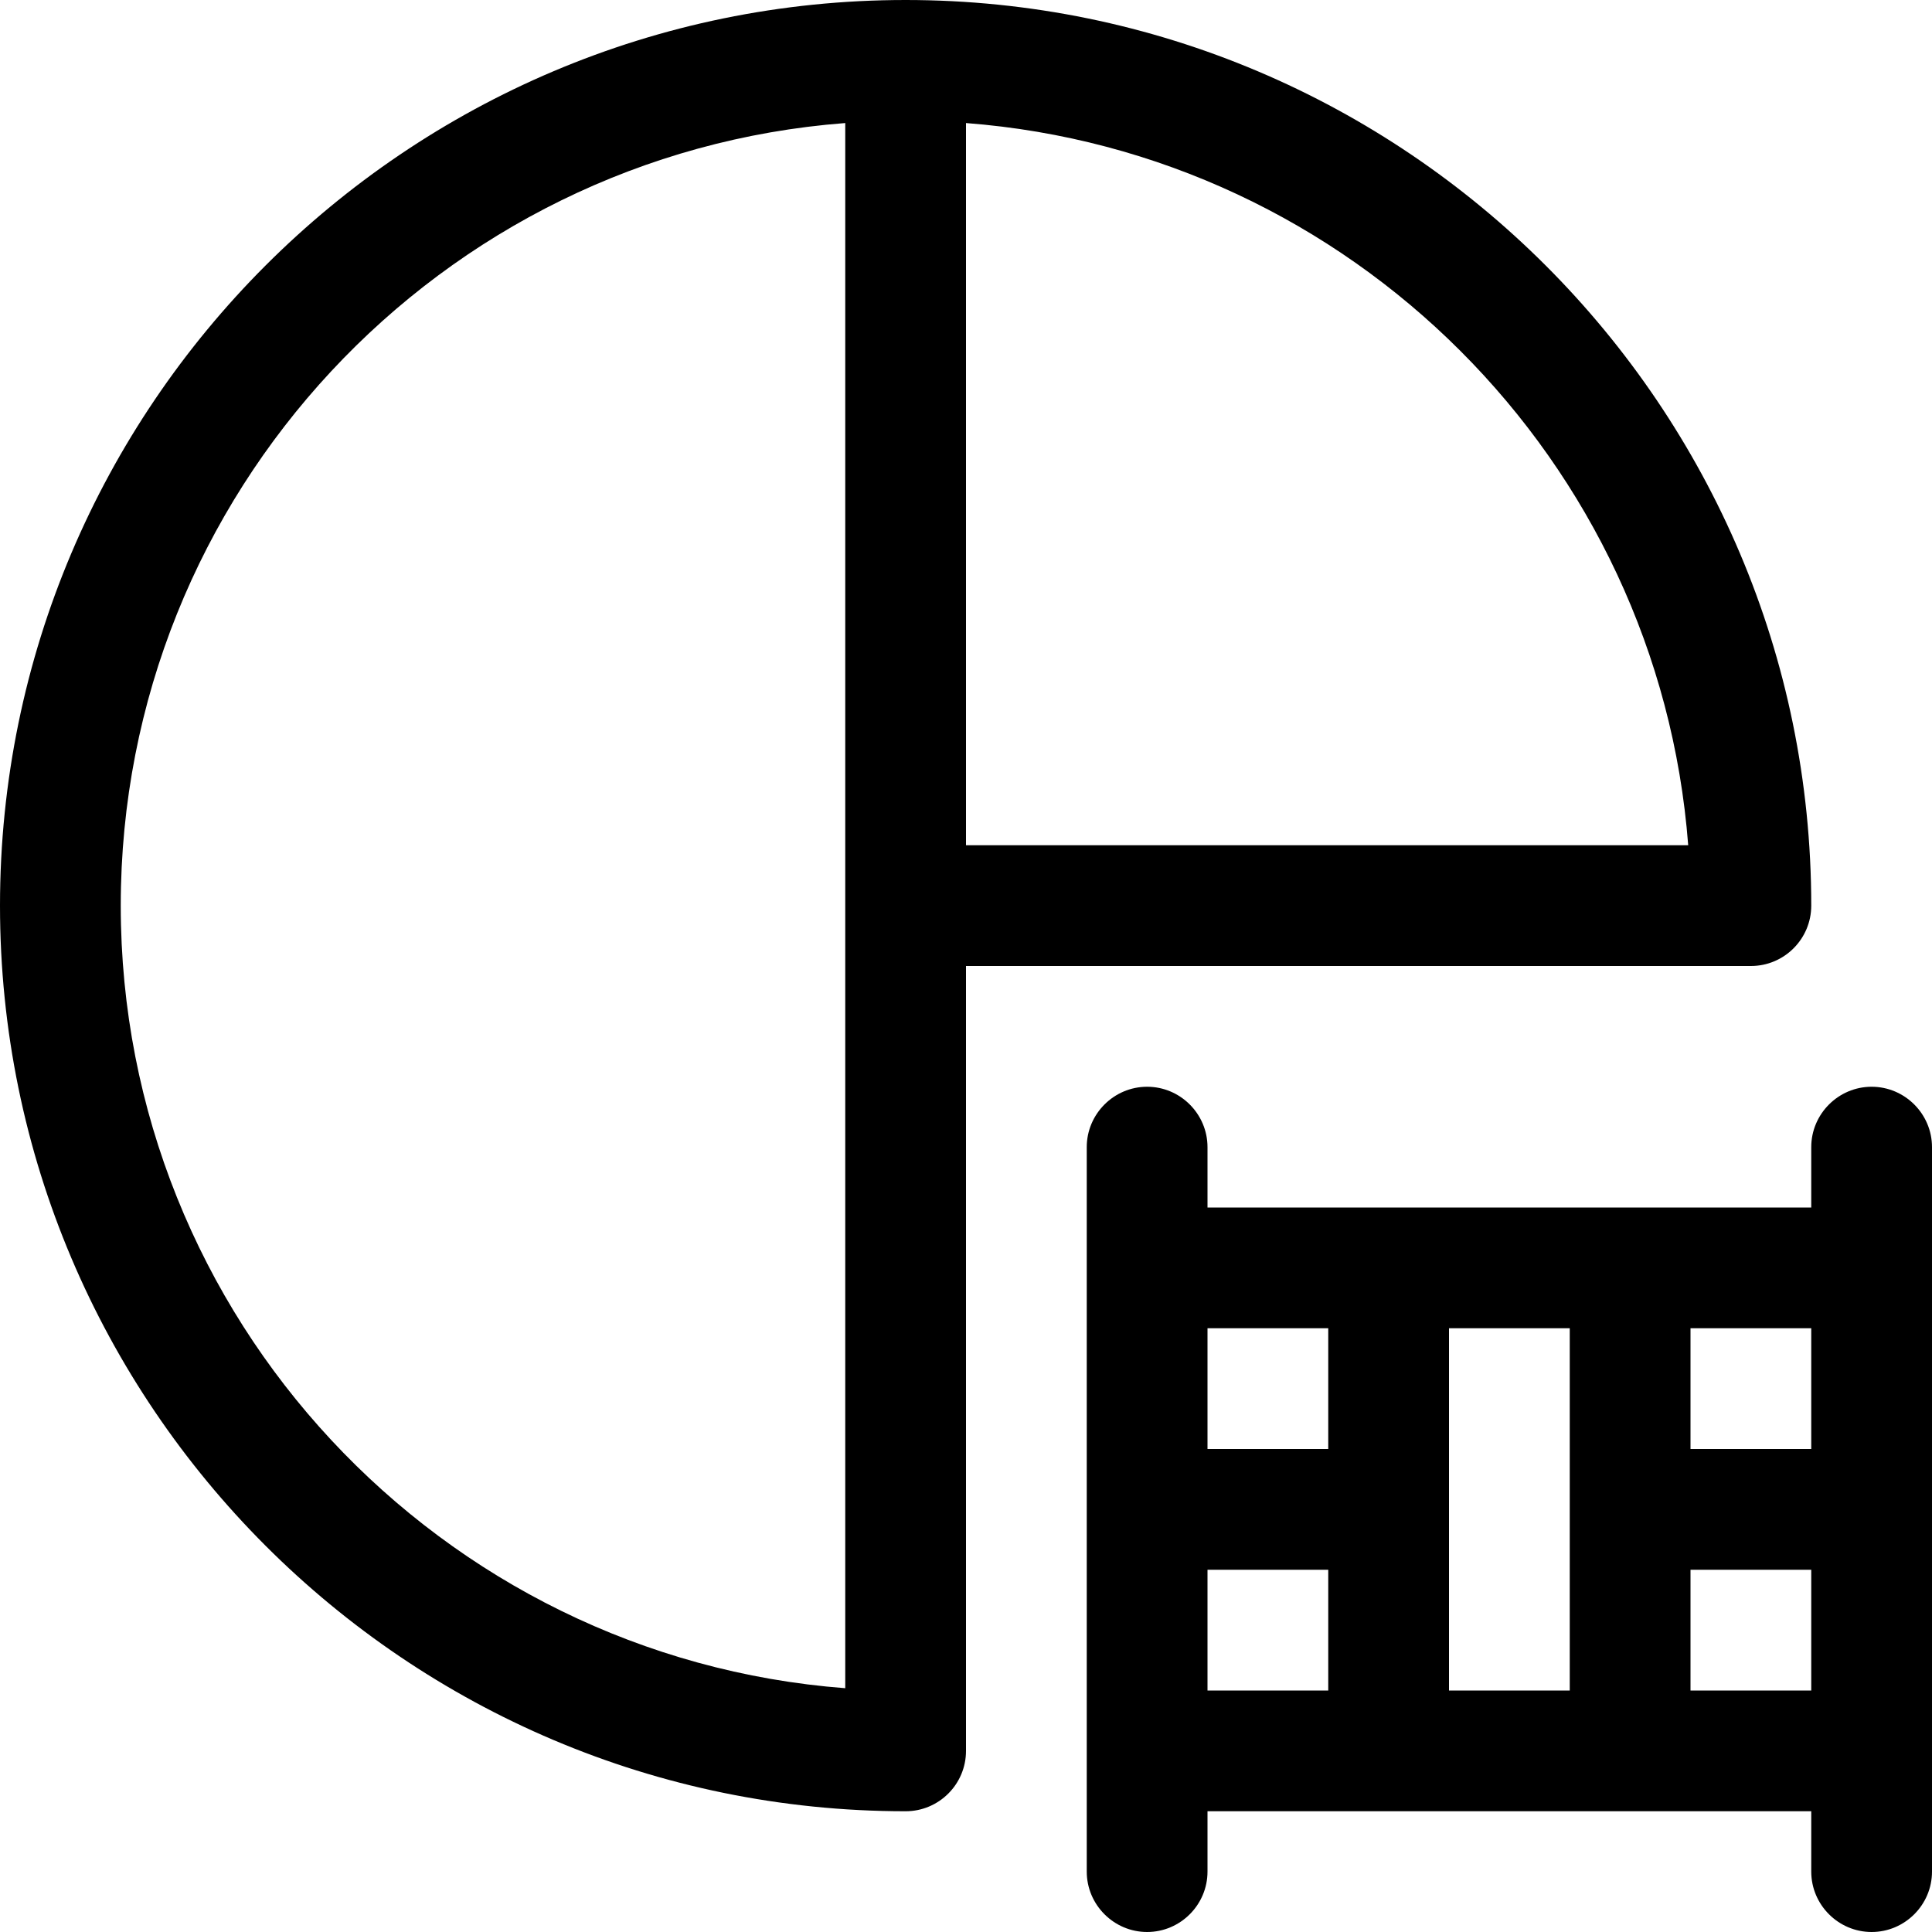 <svg width="16" height="16" viewBox="0 0 16 16" xmlns="http://www.w3.org/2000/svg"><title>sources-and-media/multimedia_16</title><path d="M8 7l0-5.981c3.187.244 5.737 2.794 5.981 5.981L8 7zm-1 6.981c-3.352-.256-6-3.065-6-6.481 0-3.416 2.648-6.225 6-6.481l0 12.962zM15 7.5c0 .276-.224.5-.5.5L8 8l0 6.5c0 .276-.224.5-.5.5C3.364 15 0 11.636 0 7.5 0 3.364 3.364 0 7.5 0 11.636 0 15 3.364 15 7.5zm.5 1.5c.275 0 .5.225.5.5l0 6c0 .275-.225.5-.5.5-.275 0-.5-.225-.5-.5l0-.5-5 0 0 .5c0 .275-.225.5-.5.5-.275 0-.5-.225-.5-.5l0-6c0-.275.225-.5.5-.5.275 0 .5.225.5.5l0 .5 1 0 1 0 3 0 0-.5c0-.275.225-.5.5-.5zM14 12l1 0 0-1-1 0 0 1zm0 2l1 0 0-1-1 0 0 1zm-2 0l1 0 0-3-1 0 0 3zm-2 0l1 0 0-1-1 0 0 1zm0-2l1 0 0-1-1 0 0 1z" fill="#000" fill-rule="evenodd"/></svg>